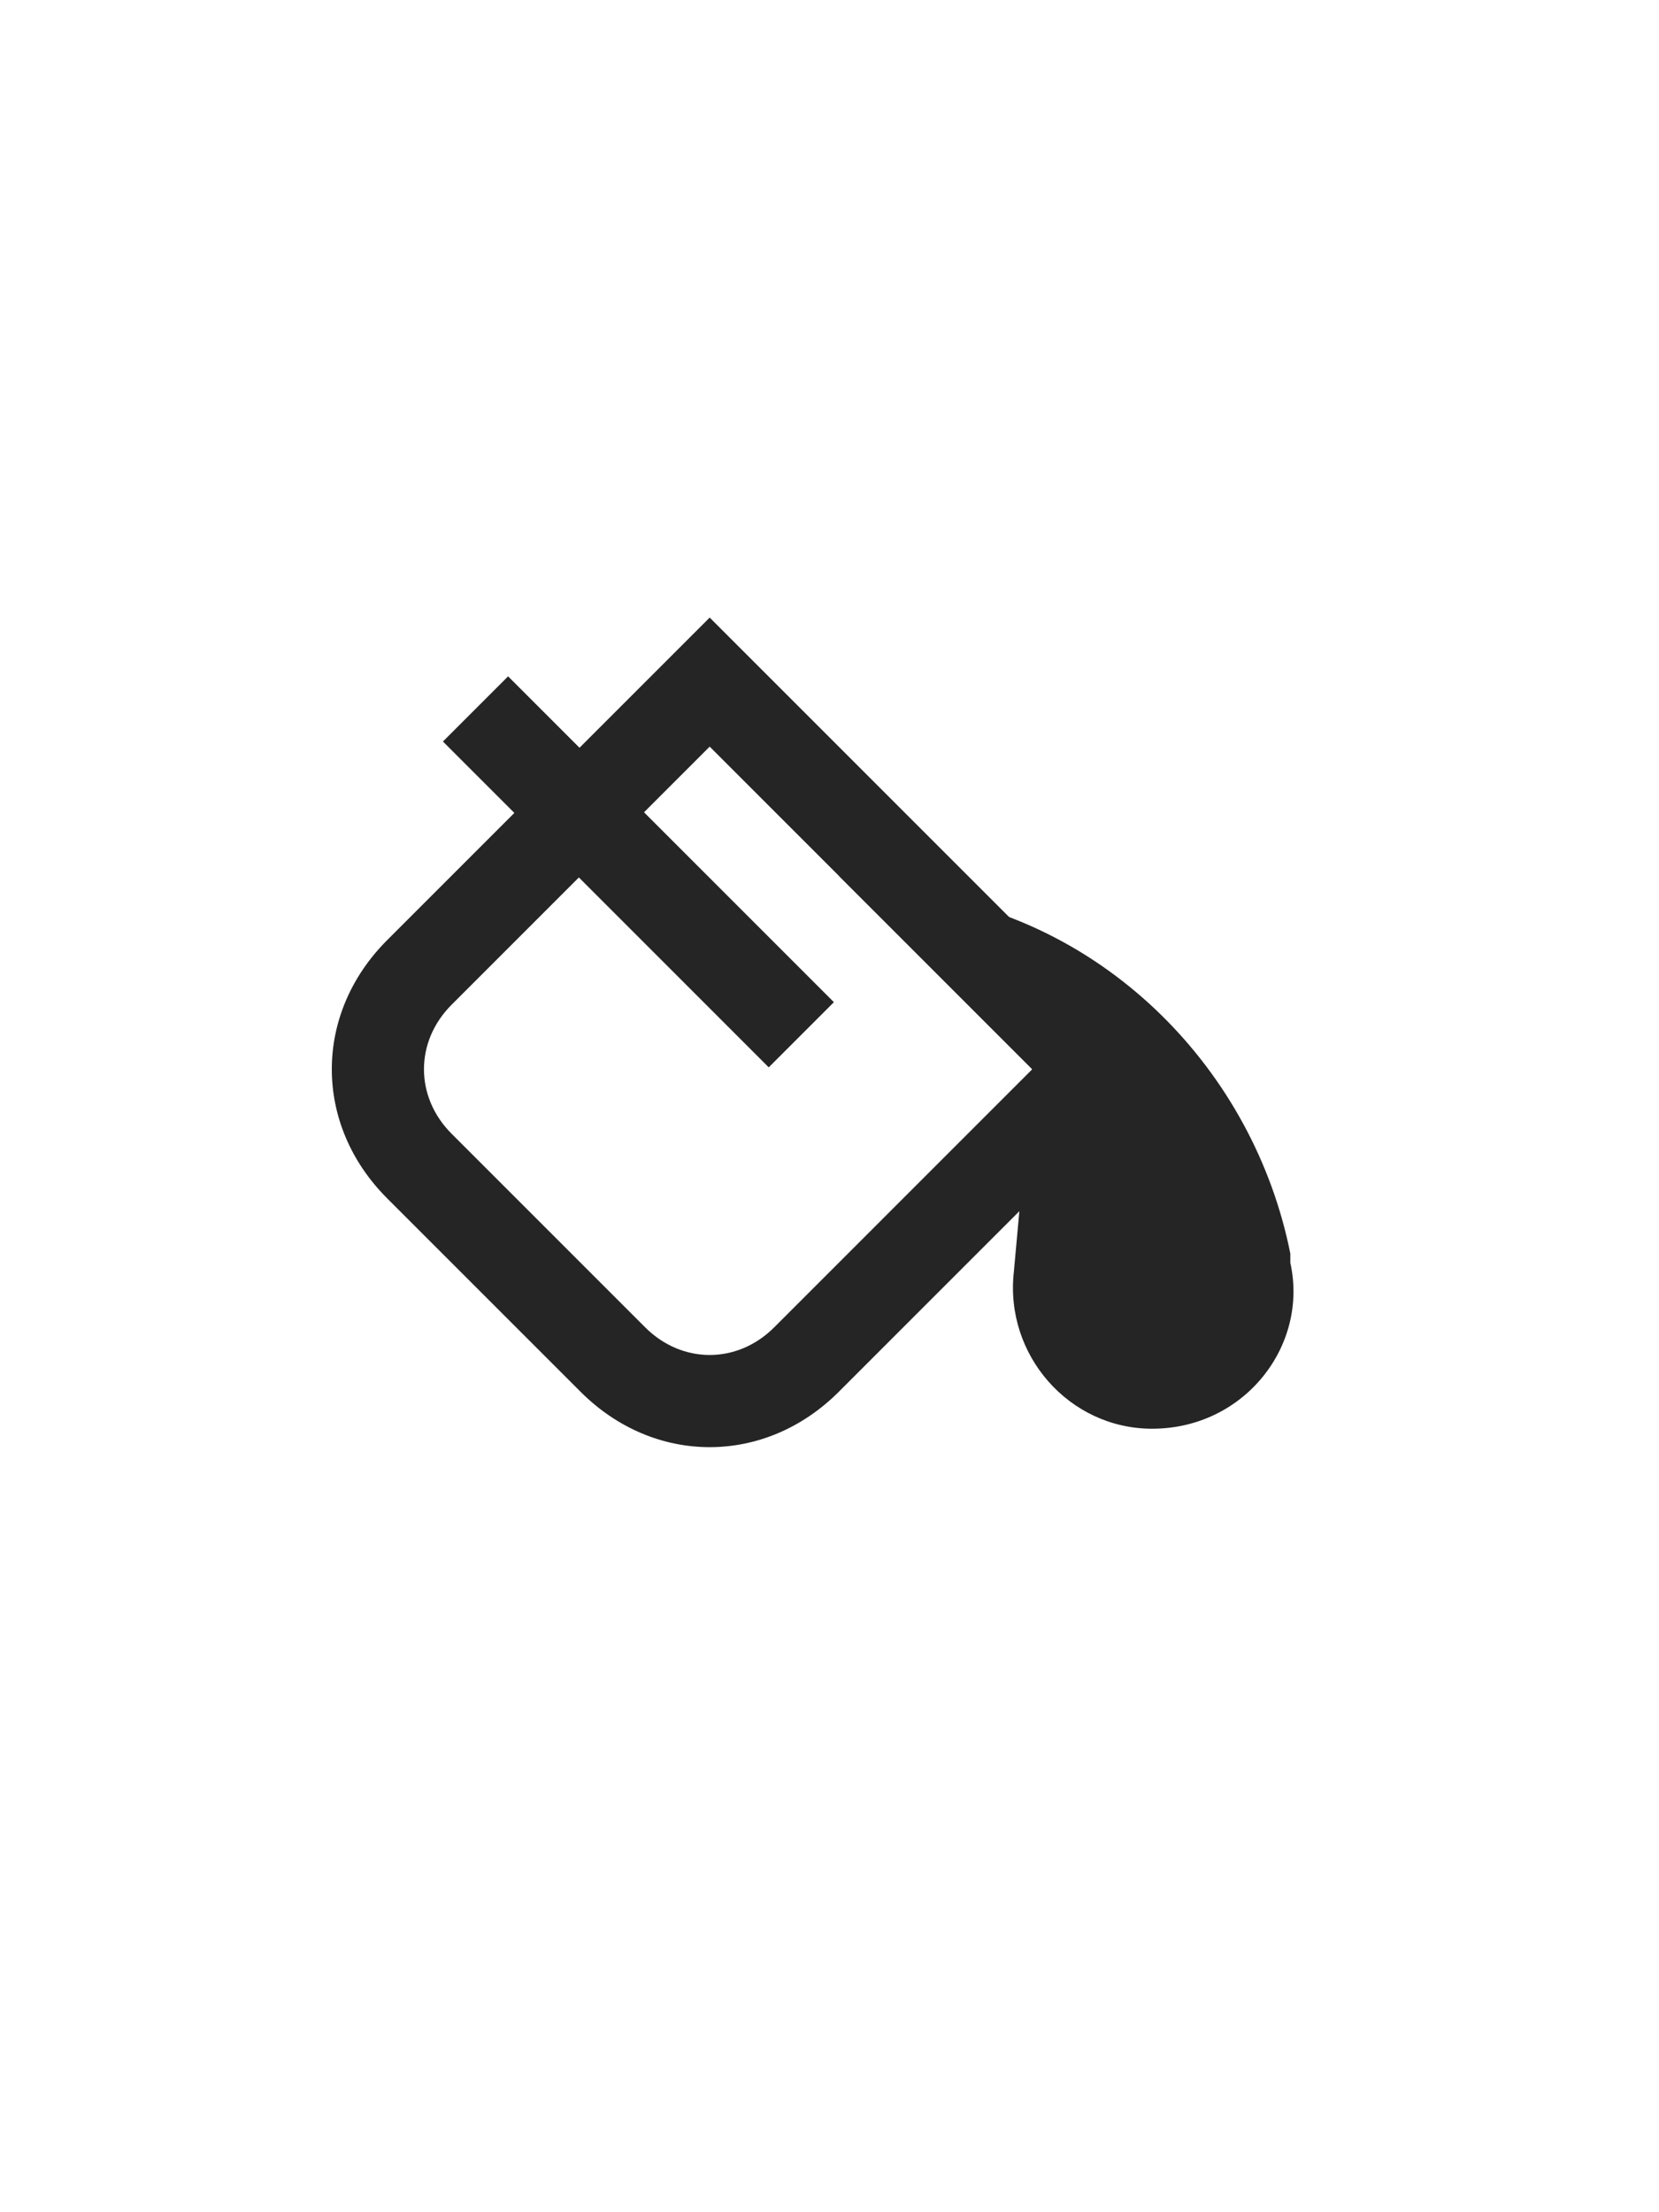 <?xml version="1.0" encoding="utf-8"?>
<!-- Generator: Adobe Illustrator 25.2.0, SVG Export Plug-In . SVG Version: 6.00 Build 0)  -->
<svg version="1.1" id="Layer_1" xmlns="http://www.w3.org/2000/svg" xmlns:xlink="http://www.w3.org/1999/xlink" x="0px" y="0px"
	 viewBox="0 0 18 24" style="enable-background:new 0 0 18 24;" xml:space="preserve">
<style type="text/css">
	.st0{display:none;fill:#D1D1D1;}
	.st1{fill-rule:evenodd;clip-rule:evenodd;fill:#252525;}
	.st2{fill:#252525;}
	.st3{fill:none;stroke:#252525;stroke-width:0.5;}
</style>
<rect class="st0" width="18" height="24"/>
<path class="st1" d="M11.2,11.6L7.7,8.1l-2.8,2.8c-0.4,0.4-0.4,1,0,1.4l2.1,2.1c0.4,0.4,1,0.4,1.4,0L11.2,11.6z M7.7,6.7l-3.5,3.5
	c-0.8,0.8-0.8,2,0,2.8l2.1,2.1c0.8,0.8,2,0.8,2.8,0l3.5-3.5L7.7,6.7z"/>
<path class="st2" d="M11.2,11.6L11,13.8c-0.1,0.9,0.6,1.7,1.5,1.7c1,0,1.7-0.9,1.5-1.8l0-0.1c-0.4-2-2-3.6-4-3.9L9.1,9.5L11.2,11.6z
	"/>
<rect x="6.7" y="7.2" transform="matrix(0.707 -0.707 0.707 0.707 -4.668 7.691)" class="st3" width="0.5" height="4.5"/>
</svg>
